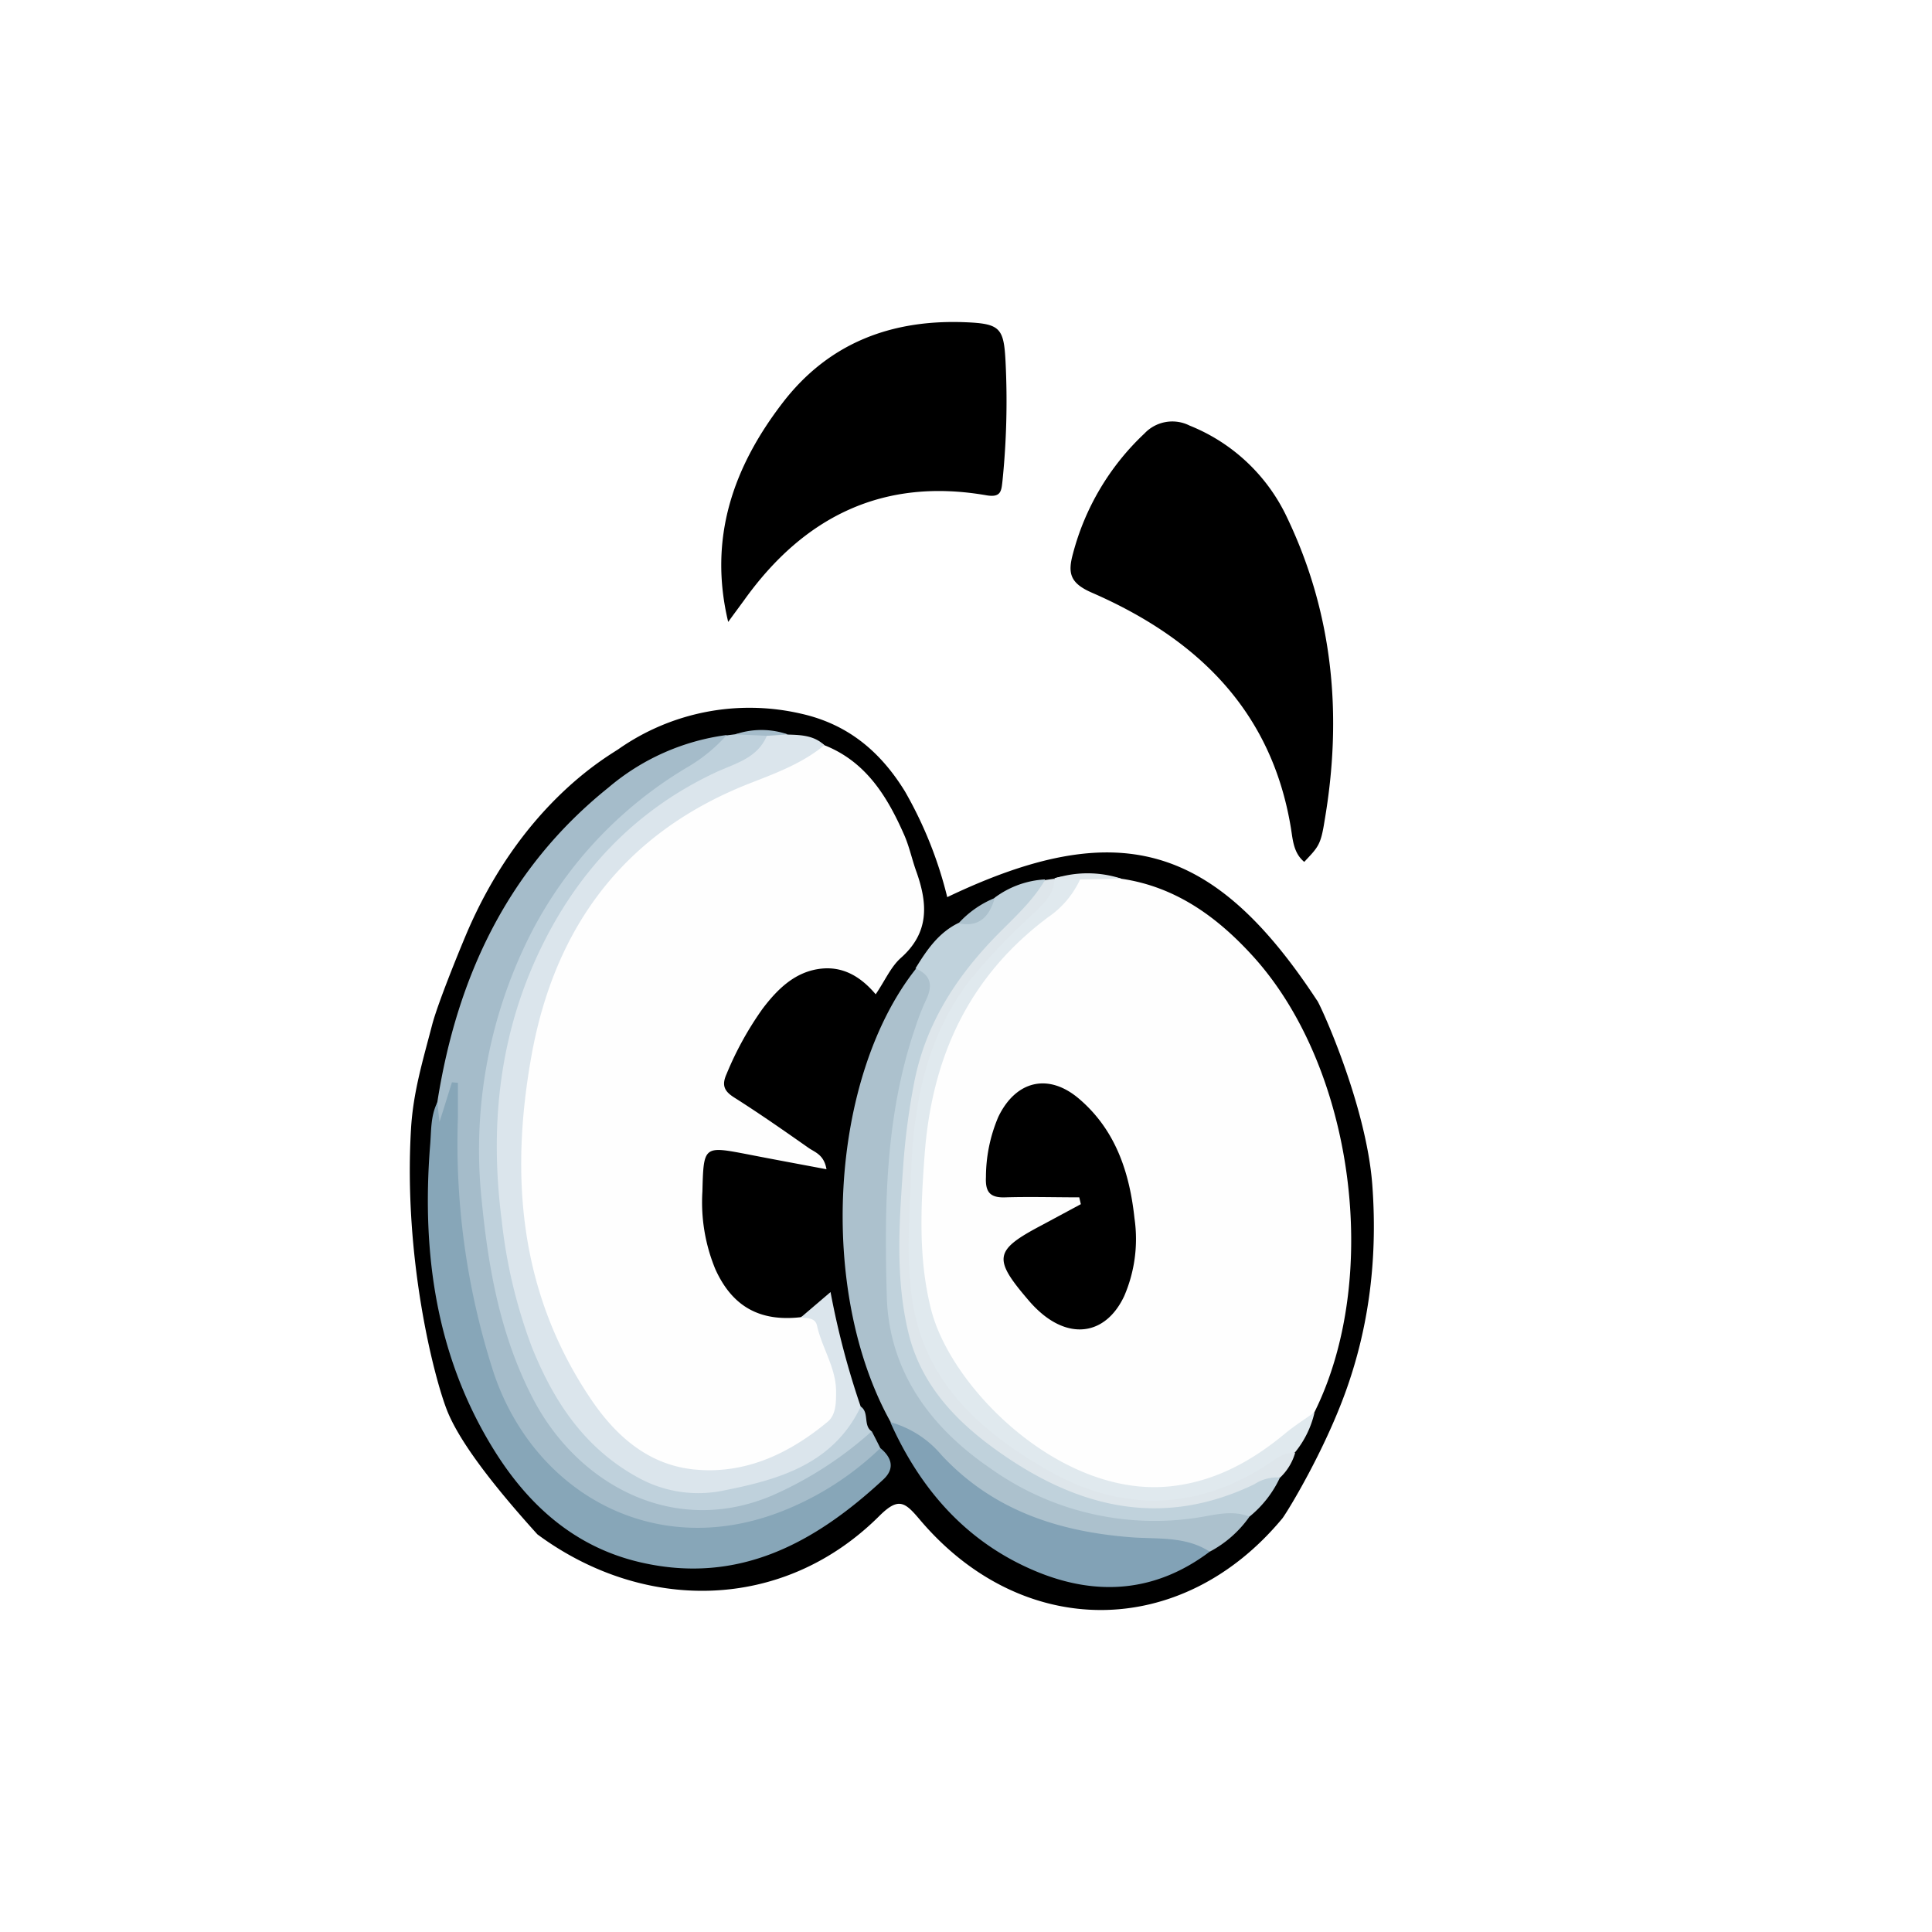 <svg viewBox="0 0 90 90" xmlns="http://www.w3.org/2000/svg"><g fill="none"><path fill="#FFF" d="M0 0h90v90H0z"/><path d="M62.66 64.899c-.983 2.692-2.579 5.355-2.915 5.824-4.709 5.684-12.152 5.71-16.923.037-.67-.791-.972-1.02-1.848-.152-4.513 4.508-11.015 4.508-15.94.868-2.29-2.53-3.695-4.46-4.215-5.79-.608-1.553-2.026-7.079-1.673-13.092.1-1.705.54-3.147.984-4.851.251-.964 1.207-3.316 1.569-4.174 2.534-6.008 6.49-8.259 7.104-8.666a10.632 10.632 0 0 1 8.5-1.66c2.2.488 3.719 1.778 4.857 3.63a18.913 18.913 0 0 1 1.966 4.919c7.939-3.79 12.403-2.533 17.223 4.807.066 0 2.293 4.786 2.578 8.598.284 3.812-.285 7.01-1.267 9.702ZM60.757 40.15c-.499-.41-.532-1.02-.62-1.568-.902-5.517-4.413-8.856-9.277-10.975-1.016-.444-1.127-.906-.876-1.82a11.775 11.775 0 0 1 3.326-5.59 1.784 1.784 0 0 1 2.11-.37c1.999.8 3.62 2.33 4.535 4.278 2.155 4.504 2.587 9.245 1.748 14.133-.177 1.132-.295 1.217-.946 1.912ZM33.922 28.972c-.935-3.898.237-7.215 2.532-10.203 2.15-2.803 5.089-3.9 8.54-3.757 1.597.067 1.771.267 1.849 1.85a36.72 36.72 0 0 1-.144 5.546c-.052.455-.063.78-.74.666-4.804-.836-8.5.976-11.294 4.884-.251.344-.499.677-.743 1.014Z" fill="#000"/><path d="M52.231 40.934c2.54.37 4.48 1.786 6.146 3.62 4.694 5.177 5.991 14.924 2.853 21.236-2.154 2.415-4.745 3.975-8.082 3.739-2.82-.2-5.038-1.687-7.052-3.602-3.23-3.065-3.784-6.911-3.444-11.053a30.88 30.88 0 0 1 .717-4.807c.739-3.061 2.587-5.406 4.956-7.34.739-.603 1.204-1.516 2.143-1.886.588.045 1.183-.07 1.763.093Zm-13.83-6.22c1.94.766 2.931 2.389 3.718 4.175.248.562.37 1.176.584 1.756.518 1.48.584 2.81-.739 3.98-.47.42-.739 1.06-1.171 1.693-.717-.847-1.582-1.357-2.702-1.172-1.12.184-1.903.968-2.569 1.848a15.163 15.163 0 0 0-1.674 3.033c-.244.54-.103.813.37 1.109 1.168.74 2.31 1.538 3.448 2.337.296.207.717.31.835.995-1.293-.244-2.502-.466-3.696-.7-2.025-.387-2.029-.391-2.084 1.731a8.161 8.161 0 0 0 .602 3.624c.788 1.742 2.07 2.455 3.98 2.237.544-.27.91-.044 1.11.463.33.777.59 1.583.776 2.407.203 1.216-.13 2.218-1.242 2.873-2.103 1.216-4.243 2.24-6.782 1.387-1.733-.581-2.938-1.801-3.977-3.221-1.98-2.703-2.816-5.839-3.104-9.093-.37-4.042.018-8.017 1.818-11.751a15.718 15.718 0 0 1 7.998-7.847c1.334-.588 2.772-.962 3.973-1.849a.37.37 0 0 1 .528-.015Z" fill="#FEFEFE"/><path d="M40.615 66.685c.133.255.263.51.392.77-.1.842-.824 1.201-1.386 1.59-4.047 2.784-9.291 3.638-13.493.08a10.875 10.875 0 0 1-3.326-4.806c-1.479-4.175-1.904-8.505-1.774-12.88-.09.31-.119.677-.525.895-.348-.292-.218-.65-.13-.998.917-5.828 3.279-10.88 7.965-14.644a10.663 10.663 0 0 1 5.507-2.451c-.056.82-.74 1.142-1.294 1.479-5.48 3.387-8.785 8.209-9.653 14.628-.692 5.085-.085 9.984 2.217 14.618a8.819 8.819 0 0 0 6.682 5.029c1.556.266 2.983-.193 4.376-.77a12.86 12.86 0 0 0 3.433-2.115c.292-.24.551-.584 1.01-.425Z" fill="#A5BCCA"/><path d="M38.401 34.714c-1.02.843-2.236 1.294-3.451 1.768-5.81 2.27-9.092 6.622-10.186 12.668-1.024 5.662-.565 11.094 2.764 16.03 1.157 1.712 2.672 3.058 4.805 3.273 2.38.24 4.435-.74 6.22-2.22.392-.328.395-.887.395-1.404 0-1.11-.657-2.034-.89-3.08-.082-.37-.459-.344-.762-.37l1.394-1.19c.34 1.82.813 3.613 1.415 5.365.178.795-.266 1.364-.813 1.76-1.848 1.35-3.818 2.425-6.216 2.518-3.326.126-5.488-1.686-7.196-4.245-1.966-2.958-2.665-6.32-2.957-9.755-.325-3.727.074-7.395 1.597-10.879 1.744-3.979 4.405-7.129 8.378-9.048a15.325 15.325 0 0 0 2.861-1.734c.313-.05.632-.033.939.048.606.018 1.223.037 1.703.495Z" fill="#DBE5EC"/><path d="m20.373 51.354.1.913c.237-.74.407-1.301.58-1.848l.278.022v1.634c-.14 4.04.43 8.074 1.681 11.918 1.907 5.617 7.64 8.853 13.712 6.286a13.955 13.955 0 0 0 4.287-2.821c.532.44.687.95.14 1.46-3.19 2.959-6.741 4.907-11.287 3.868-3.082-.702-5.263-2.67-6.874-5.276-2.68-4.338-3.345-9.13-2.957-14.118.063-.684.015-1.398.34-2.038Z" fill="#87A6B8"/><path d="M58.204 70.653a5.275 5.275 0 0 1-1.848 1.63c-3.068-.403-6.235-.266-9.114-1.675a10.773 10.773 0 0 1-3.533-2.555c-.643-.74-1.578-1.11-2.218-1.804-3.404-6.105-2.853-16.023 1.175-21.118.91-.019 1.11.584.847 1.231-1.297 3.114-1.479 6.405-1.848 9.703-.813 7.325 2.121 12.118 9.24 14.096 1.921.532 3.884.451 5.842.137.51-.085 1.072-.204 1.457.355Z" fill="#ACC1CD"/><path d="M35.722 34.278c-.44 1.046-1.478 1.287-2.362 1.693-3.876 1.812-6.593 4.77-8.348 8.59-1.793 3.901-2.188 8.032-1.641 12.288a24.046 24.046 0 0 0 1.404 5.902c1.039 2.588 2.517 4.807 5.1 6.16a5.781 5.781 0 0 0 3.825.525c2.587-.51 5.112-1.231 6.398-3.912.406.281.103.873.506 1.154a17.399 17.399 0 0 1-4.63 2.987c-4.587 1.95-9.055-.51-11.132-4.485-1.523-2.917-2.092-6.046-2.406-9.296a22.241 22.241 0 0 1 2.34-12.487 19.224 19.224 0 0 1 7.298-7.688 7.5 7.5 0 0 0 1.763-1.45l.396-.051c.52-.09 1.005-.204 1.489.07Z" fill="#BFD1DC"/><path d="M58.204 70.653c-.795-.322-1.616-.082-2.377.037a13.166 13.166 0 0 1-9.712-2.304c-2.798-1.915-4.705-4.53-4.805-7.987-.118-4.212-.07-8.45 1.323-12.517.14-.439.306-.869.5-1.287.324-.665.258-1.172-.489-1.479.518-.847 1.068-1.664 2.003-2.119a2.909 2.909 0 0 0 1.69-1.18 4.315 4.315 0 0 1 2.339-.85c-.1 1.265-1.142 1.875-1.907 2.644-2.136 2.137-3.567 4.611-4.066 7.628a32.794 32.794 0 0 0-.336 3.1c-.174 2.458-.34 4.94.174 7.395.513 2.455 2.184 4.223 4.161 5.65 2.835 2.045 5.95 3.047 9.487 2.263a10.378 10.378 0 0 0 2.055-.74c.444-.2.895-.528 1.382-.077a5.15 5.15 0 0 1-1.422 1.823Z" fill="#C0D2DC"/><path d="M41.473 66.249a4.78 4.78 0 0 1 2.38 1.527c2.376 2.559 5.41 3.568 8.822 3.835 1.223.096 2.55-.063 3.677.672-2.498 1.883-5.23 2.09-8.042.936-3.249-1.335-5.426-3.812-6.837-6.97Z" fill="#82A2B6"/><path d="M50.313 40.97a4.304 4.304 0 0 1-1.478 1.75c-3.696 2.762-5.422 6.5-5.762 11.067-.181 2.44-.3 4.84.3 7.21.927 3.676 6.023 8.739 11.087 8.247 2.062-.2 3.806-1.143 5.384-2.448.44-.37.928-.673 1.394-1.01a4.516 4.516 0 0 1-.895 1.85c-4.6 3.538-9.686 2.958-14.044-.574-2.17-1.752-3.854-3.853-4.047-6.719a51.056 51.056 0 0 1 .074-6.93c.3-4.333 2.018-7.927 5.34-10.723.6-.506.984-1.18 1.48-1.778h-.02c.39-.124.811-.103 1.187.059Z" fill="#E0E9EE"/><path d="M49.116 40.934c0 .695-.451 1.11-.895 1.55a29.738 29.738 0 0 0-3.023 3.157c-2.018 2.614-2.628 5.698-2.75 8.875-.081 2.111-.273 4.26.1 6.349.65 3.646 3.23 5.88 6.224 7.602 3.522 2.027 7.088 1.923 10.507-.399a1.659 1.659 0 0 1 1.057-.4 2.56 2.56 0 0 1-.702 1.162 1.91 1.91 0 0 0-1.205.314c-4.387 2.108-8.36 1.054-12.085-1.645-1.907-1.38-3.467-3.066-4.032-5.436-.618-2.589-.418-5.2-.233-7.802.09-1.259.255-2.51.491-3.75.496-2.644 1.822-4.781 3.618-6.686.865-.913 1.848-1.734 2.491-2.828l.437-.063Z" fill="#DEE6EB"/><path d="M46.34 41.832c-.248.847-.71 1.383-1.689 1.18a4.657 4.657 0 0 1 1.689-1.18Z" fill="#ACC1CD"/><path d="m50.313 40.97-1.216-.04a5.072 5.072 0 0 1 3.134 0l-1.918.04Z" fill="#DEE6EB"/><path d="m35.722 34.278-1.478-.067a3.771 3.771 0 0 1 2.454 0l-.976.067Z" fill="#A5BCCA"/><path d="M50.276 55.777c-1.146 0-2.291-.034-3.437 0-.74.03-.942-.267-.91-.947a7.18 7.18 0 0 1 .577-2.803c.82-1.7 2.35-2.06 3.781-.824 1.678 1.442 2.332 3.405 2.561 5.546a6.693 6.693 0 0 1-.48 3.631c-.795 1.687-2.332 2.034-3.785.855a5.175 5.175 0 0 1-.657-.648c-1.686-1.963-1.62-2.34.602-3.512l1.822-.98-.074-.318Z" fill="#000"/></g></svg>
